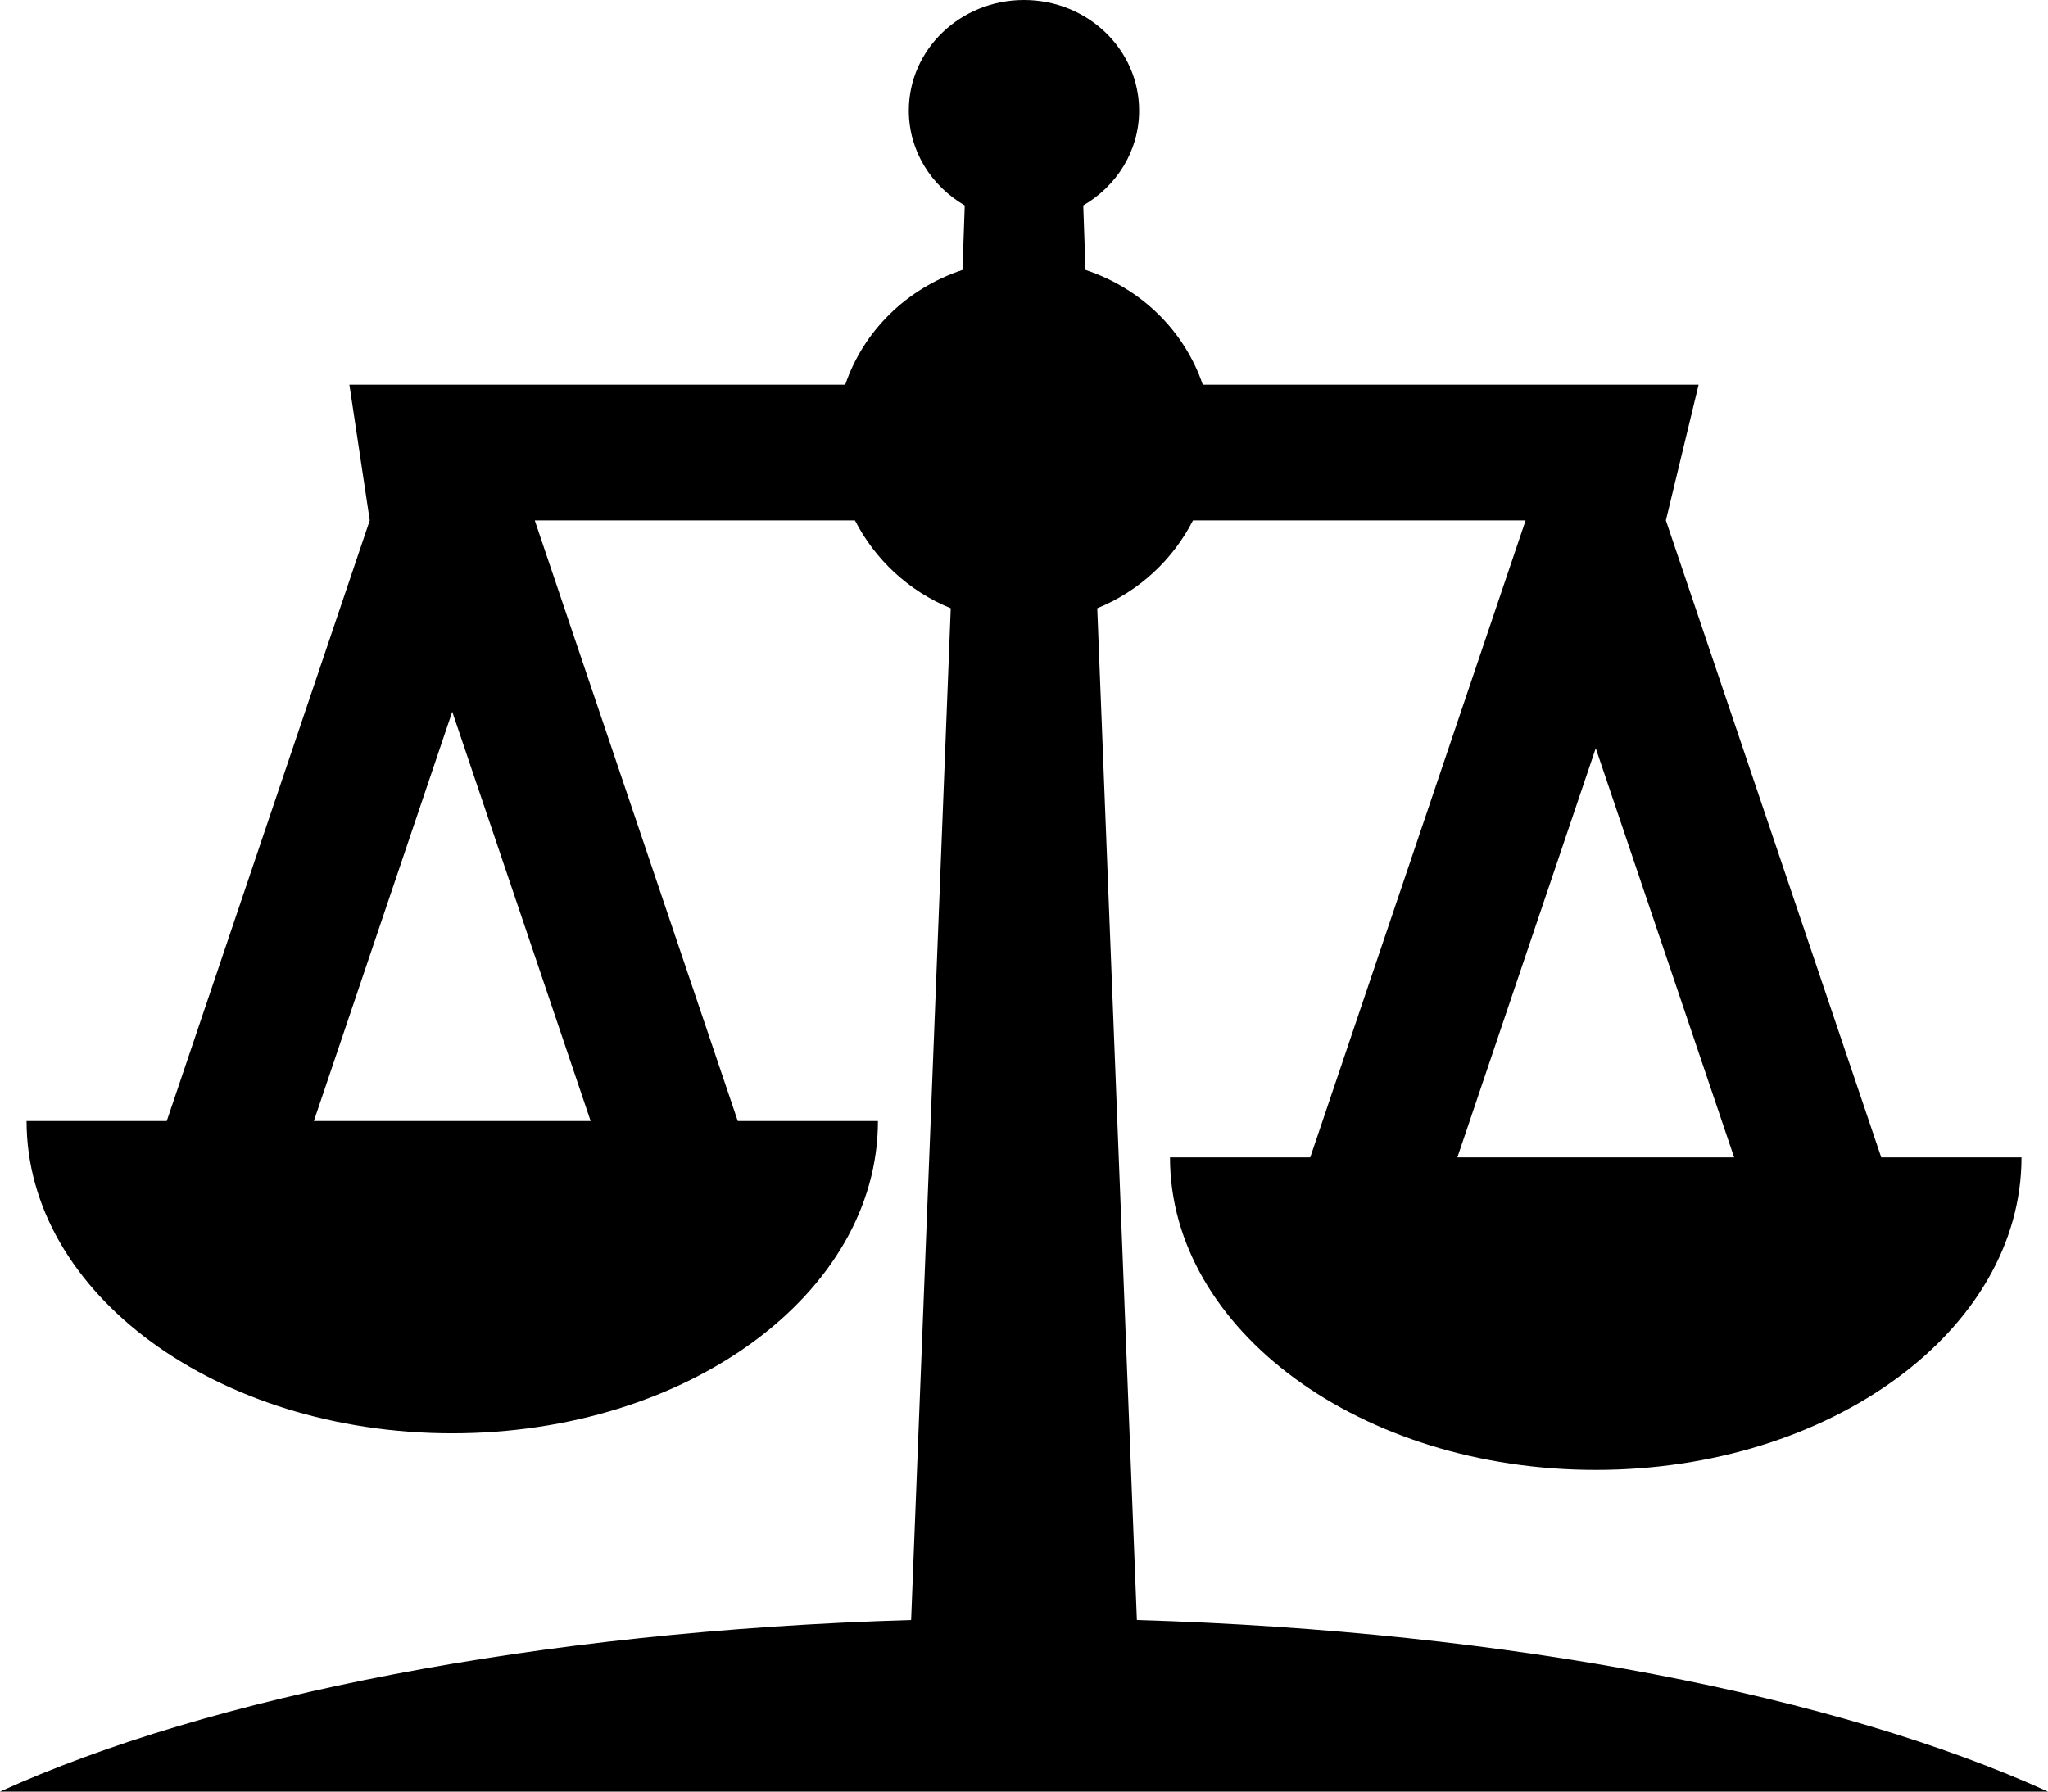 <?xml version="1.0" encoding="utf-8"?>
<!-- Generator: Adobe Illustrator 16.0.0, SVG Export Plug-In . SVG Version: 6.00 Build 0)  -->
<!DOCTYPE svg PUBLIC "-//W3C//DTD SVG 1.1//EN" "http://www.w3.org/Graphics/SVG/1.1/DTD/svg11.dtd">
<svg version="1.1" id="Layer_1" xmlns="http://www.w3.org/2000/svg" xmlns:xlink="http://www.w3.org/1999/xlink" x="0px" y="0px"
	 width="2030.857px" height="1777px" viewBox="0 0 2030.857 1777" enable-background="new 0 0 2030.857 1777" xml:space="preserve">
<path d="M0,1777h2030.857c-207.994-94.577-532.629-159.156-903.498-170.188l-39.294-1003.529
	c41.772-16.982,75.116-48.343,94.948-87.14h329.841l-213.572,631.792h-139.075c0,171.056,189.028,310.009,422.186,310.009
	s422.187-138.953,422.187-310.009h-139.076l-213.571-631.792l32.475-134.614h-491.724c-18.098-53.423-61.11-95.567-116.269-113.789
	l-2.231-63.96c33.22-19.337,55.407-54.167,55.407-94.082C1129.59,49.086,1078.521,0,1015.429,0S901.205,49.086,901.205,109.698
	c0,39.915,22.25,74.745,55.47,94.082l-2.231,63.96c-55.159,18.222-98.171,60.366-116.269,113.789H346.451l20.204,134.614
	l-201.301,595.721H26.34c0,171.181,188.967,309.76,422.125,309.76c233.095,0,422.125-138.579,422.125-309.76H731.575
	L530.274,516.143h317.507c19.895,38.797,53.237,70.158,95.011,87.14l-39.294,1003.529C532.628,1617.844,208.056,1682.423,0,1777z
	 M1719.609,1147.935h-274.433l137.216-405.823L1719.609,1147.935z M585.681,1111.864H311.248l137.216-405.947L585.681,1111.864z"/>
</svg>

